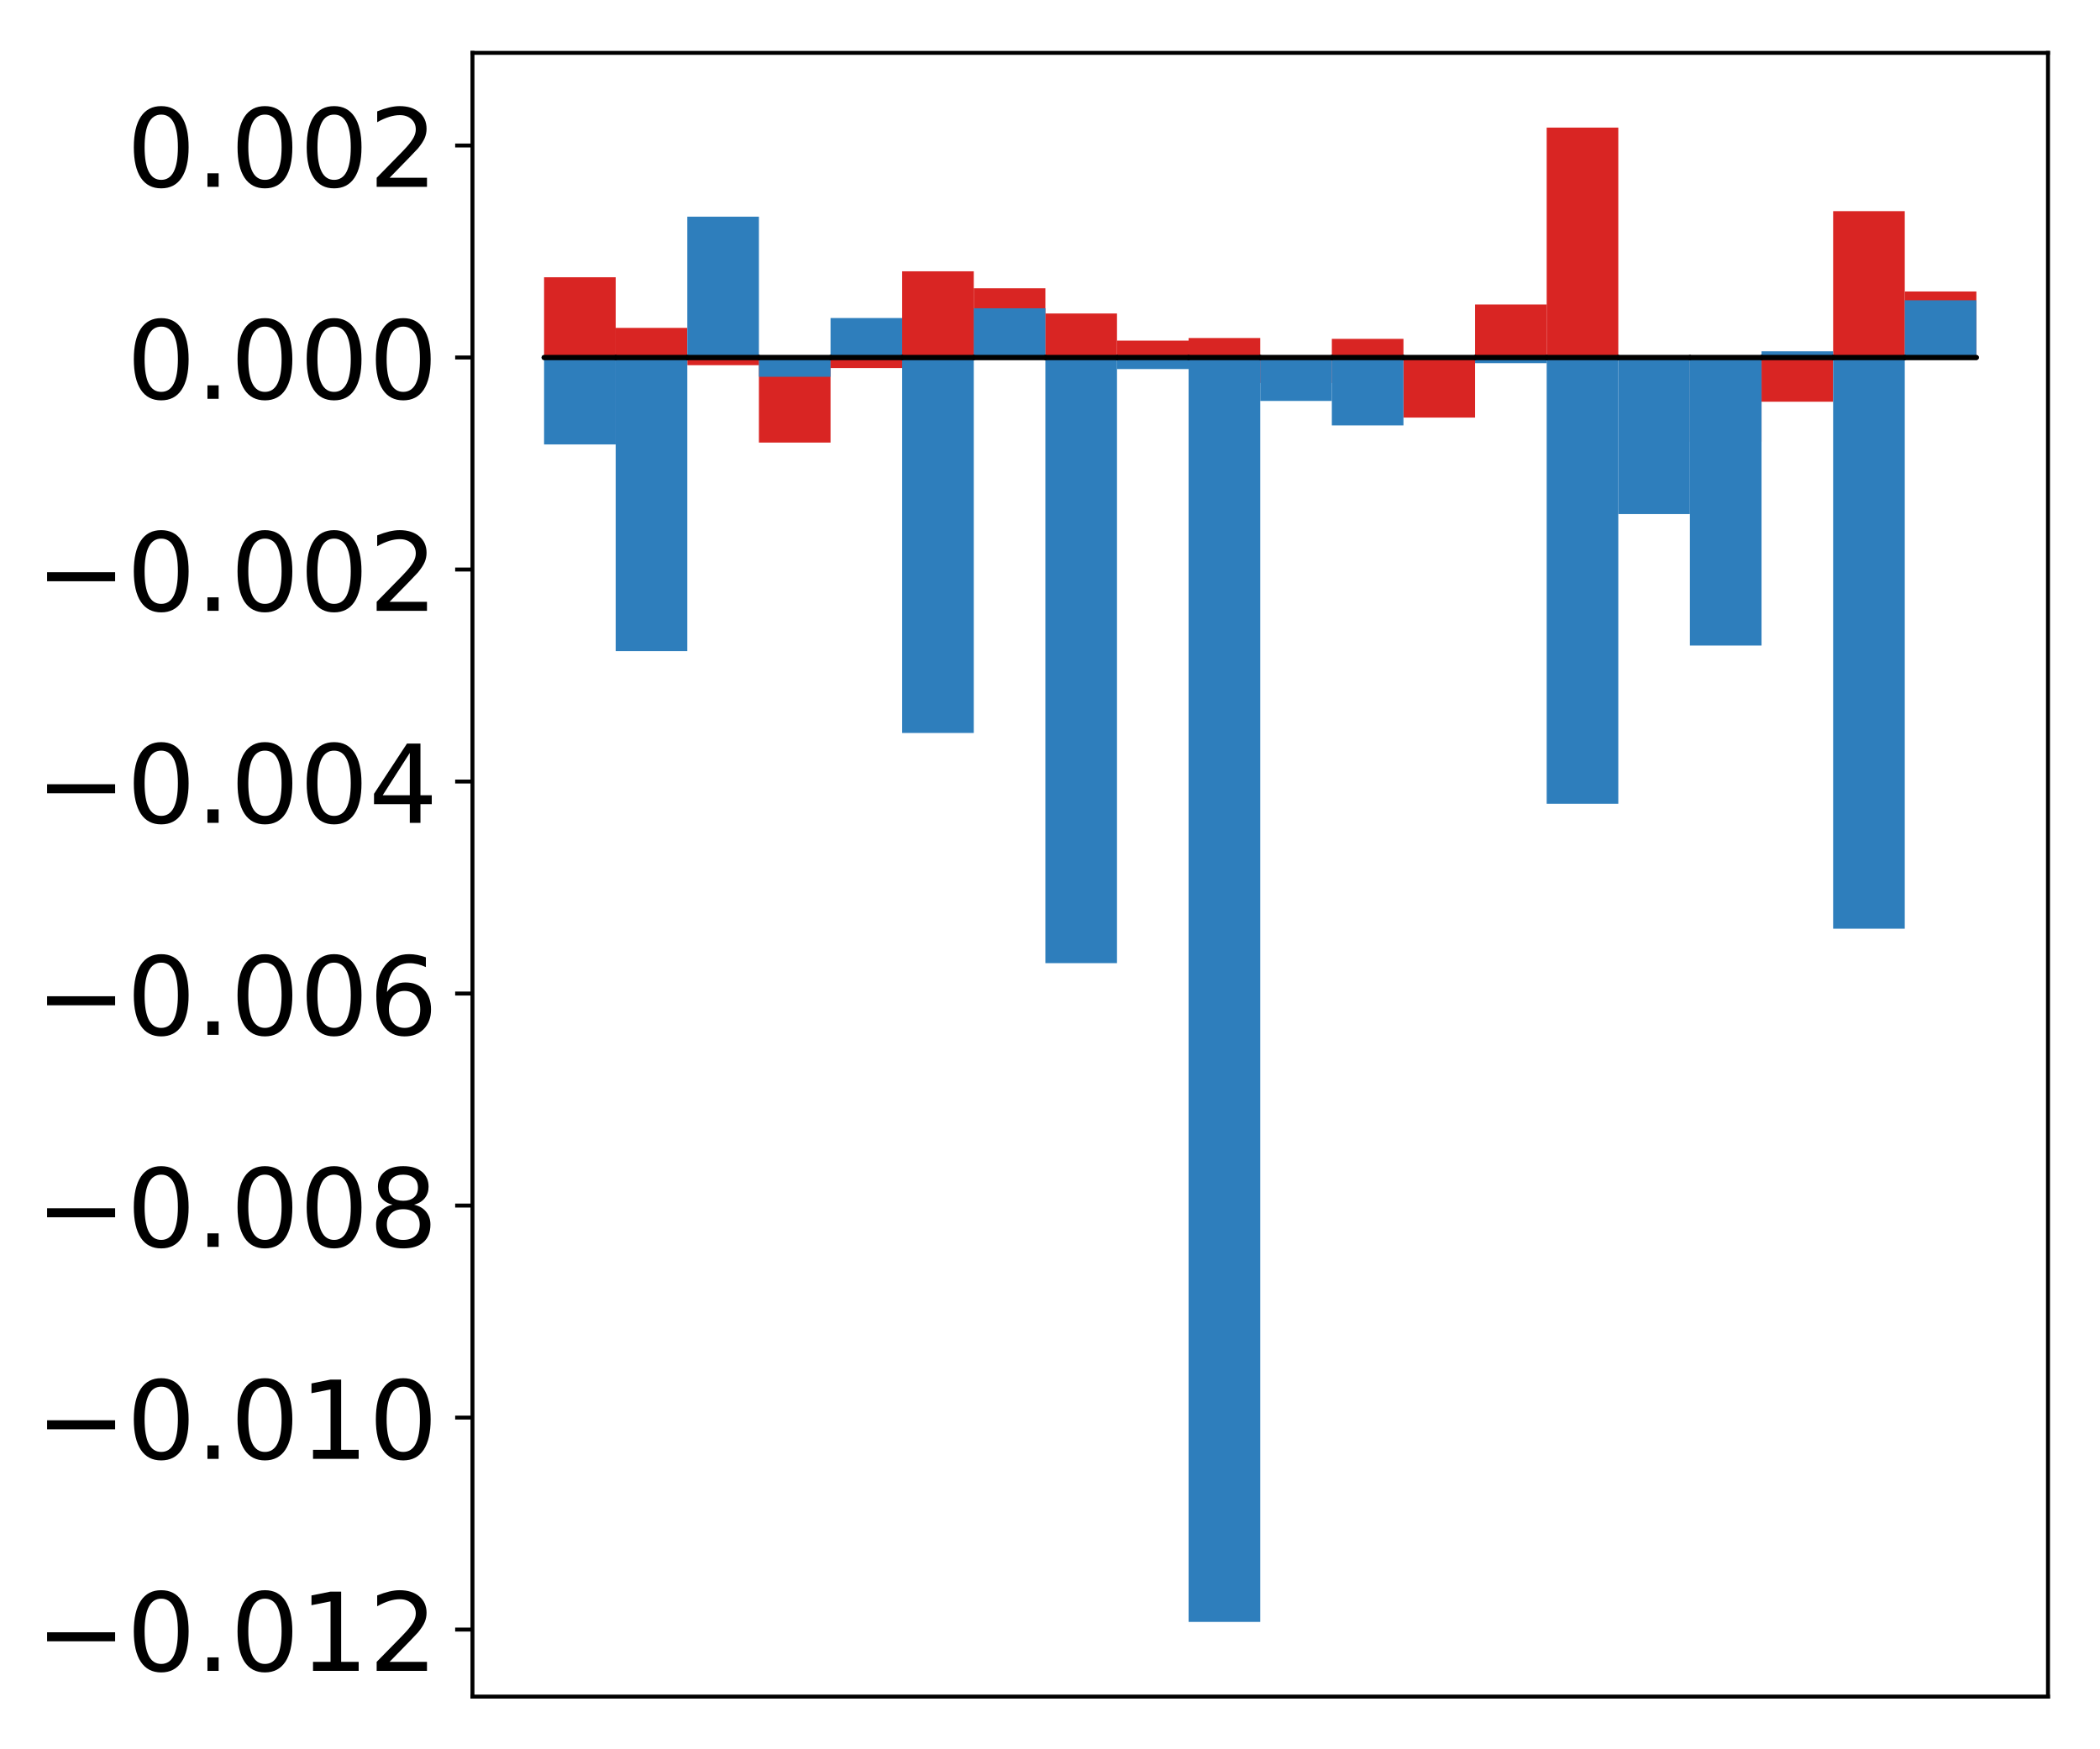 <?xml version="1.0" encoding="utf-8" standalone="no"?>
<!DOCTYPE svg PUBLIC "-//W3C//DTD SVG 1.1//EN"
  "http://www.w3.org/Graphics/SVG/1.1/DTD/svg11.dtd">
<!-- Created with matplotlib (http://matplotlib.org/) -->
<svg height="354pt" version="1.1" viewBox="0 0 425 354" width="425pt" xmlns="http://www.w3.org/2000/svg" xmlns:xlink="http://www.w3.org/1999/xlink">
 <defs>
  <style type="text/css">
*{stroke-linecap:butt;stroke-linejoin:round;}
  </style>
 </defs>
 <g id="figure_1">
  <g id="patch_1">
   <path d="M 0 354.04 
L 425.174 354.04 
L 425.174 0 
L 0 0 
z
" style="fill:#ffffff;"/>
  </g>
  <g id="axes_1">
   <g id="patch_2">
    <path d="M 95.617 343.34 
L 414.474 343.34 
L 414.474 10.7 
L 95.617 10.7 
z
" style="fill:#ffffff;"/>
   </g>
   <g id="matplotlib.axis_1"/>
   <g id="matplotlib.axis_2">
    <g id="ytick_1">
     <g id="line2d_1">
      <defs>
       <path d="M 0 0 
L -3.5 0 
" id="maf2159b38d" style="stroke:#000000;stroke-width:0.8;"/>
      </defs>
      <g>
       <use style="stroke:#000000;stroke-width:0.8;" x="95.617" xlink:href="#maf2159b38d" y="329.773"/>
      </g>
     </g>
     <g id="text_1">
      <!-- −0.012 -->
      <defs>
       <path d="M 10.594 35.5 
L 73.188 35.5 
L 73.188 27.203 
L 10.594 27.203 
z
" id="DejaVuSans-2212"/>
       <path d="M 31.781 66.406 
Q 24.172 66.406 20.328 58.906 
Q 16.5 51.422 16.5 36.375 
Q 16.5 21.391 20.328 13.891 
Q 24.172 6.391 31.781 6.391 
Q 39.453 6.391 43.281 13.891 
Q 47.125 21.391 47.125 36.375 
Q 47.125 51.422 43.281 58.906 
Q 39.453 66.406 31.781 66.406 
z
M 31.781 74.219 
Q 44.047 74.219 50.516 64.516 
Q 56.984 54.828 56.984 36.375 
Q 56.984 17.969 50.516 8.266 
Q 44.047 -1.422 31.781 -1.422 
Q 19.531 -1.422 13.062 8.266 
Q 6.594 17.969 6.594 36.375 
Q 6.594 54.828 13.062 64.516 
Q 19.531 74.219 31.781 74.219 
z
" id="DejaVuSans-30"/>
       <path d="M 10.688 12.406 
L 21 12.406 
L 21 0 
L 10.688 0 
z
" id="DejaVuSans-2e"/>
       <path d="M 12.406 8.297 
L 28.516 8.297 
L 28.516 63.922 
L 10.984 60.406 
L 10.984 69.391 
L 28.422 72.906 
L 38.281 72.906 
L 38.281 8.297 
L 54.391 8.297 
L 54.391 0 
L 12.406 0 
z
" id="DejaVuSans-31"/>
       <path d="M 19.188 8.297 
L 53.609 8.297 
L 53.609 0 
L 7.328 0 
L 7.328 8.297 
Q 12.938 14.109 22.625 23.891 
Q 32.328 33.688 34.812 36.531 
Q 39.547 41.844 41.422 45.531 
Q 43.312 49.219 43.312 52.781 
Q 43.312 58.594 39.234 62.25 
Q 35.156 65.922 28.609 65.922 
Q 23.969 65.922 18.812 64.312 
Q 13.672 62.703 7.812 59.422 
L 7.812 69.391 
Q 13.766 71.781 18.938 73 
Q 24.125 74.219 28.422 74.219 
Q 39.75 74.219 46.484 68.547 
Q 53.219 62.891 53.219 53.422 
Q 53.219 48.922 51.531 44.891 
Q 49.859 40.875 45.406 35.406 
Q 44.188 33.984 37.641 27.219 
Q 31.109 20.453 19.188 8.297 
z
" id="DejaVuSans-32"/>
      </defs>
      <g transform="translate(7.2 338.131)scale(0.22 -0.22)">
       <use xlink:href="#DejaVuSans-2212"/>
       <use x="83.789" xlink:href="#DejaVuSans-30"/>
       <use x="147.412" xlink:href="#DejaVuSans-2e"/>
       <use x="179.199" xlink:href="#DejaVuSans-30"/>
       <use x="242.822" xlink:href="#DejaVuSans-31"/>
       <use x="306.445" xlink:href="#DejaVuSans-32"/>
      </g>
     </g>
    </g>
    <g id="ytick_2">
     <g id="line2d_2">
      <g>
       <use style="stroke:#000000;stroke-width:0.8;" x="95.617" xlink:href="#maf2159b38d" y="286.869"/>
      </g>
     </g>
     <g id="text_2">
      <!-- −0.010 -->
      <g transform="translate(7.2 295.227)scale(0.22 -0.22)">
       <use xlink:href="#DejaVuSans-2212"/>
       <use x="83.789" xlink:href="#DejaVuSans-30"/>
       <use x="147.412" xlink:href="#DejaVuSans-2e"/>
       <use x="179.199" xlink:href="#DejaVuSans-30"/>
       <use x="242.822" xlink:href="#DejaVuSans-31"/>
       <use x="306.445" xlink:href="#DejaVuSans-30"/>
      </g>
     </g>
    </g>
    <g id="ytick_3">
     <g id="line2d_3">
      <g>
       <use style="stroke:#000000;stroke-width:0.8;" x="95.617" xlink:href="#maf2159b38d" y="243.965"/>
      </g>
     </g>
     <g id="text_3">
      <!-- −0.008 -->
      <defs>
       <path d="M 31.781 34.625 
Q 24.75 34.625 20.719 30.859 
Q 16.703 27.094 16.703 20.516 
Q 16.703 13.922 20.719 10.156 
Q 24.75 6.391 31.781 6.391 
Q 38.812 6.391 42.859 10.172 
Q 46.922 13.969 46.922 20.516 
Q 46.922 27.094 42.891 30.859 
Q 38.875 34.625 31.781 34.625 
z
M 21.922 38.812 
Q 15.578 40.375 12.031 44.719 
Q 8.5 49.078 8.5 55.328 
Q 8.5 64.062 14.719 69.141 
Q 20.953 74.219 31.781 74.219 
Q 42.672 74.219 48.875 69.141 
Q 55.078 64.062 55.078 55.328 
Q 55.078 49.078 51.531 44.719 
Q 48 40.375 41.703 38.812 
Q 48.828 37.156 52.797 32.312 
Q 56.781 27.484 56.781 20.516 
Q 56.781 9.906 50.312 4.234 
Q 43.844 -1.422 31.781 -1.422 
Q 19.734 -1.422 13.25 4.234 
Q 6.781 9.906 6.781 20.516 
Q 6.781 27.484 10.781 32.312 
Q 14.797 37.156 21.922 38.812 
z
M 18.312 54.391 
Q 18.312 48.734 21.844 45.562 
Q 25.391 42.391 31.781 42.391 
Q 38.141 42.391 41.719 45.562 
Q 45.312 48.734 45.312 54.391 
Q 45.312 60.062 41.719 63.234 
Q 38.141 66.406 31.781 66.406 
Q 25.391 66.406 21.844 63.234 
Q 18.312 60.062 18.312 54.391 
z
" id="DejaVuSans-38"/>
      </defs>
      <g transform="translate(7.2 252.323)scale(0.22 -0.22)">
       <use xlink:href="#DejaVuSans-2212"/>
       <use x="83.789" xlink:href="#DejaVuSans-30"/>
       <use x="147.412" xlink:href="#DejaVuSans-2e"/>
       <use x="179.199" xlink:href="#DejaVuSans-30"/>
       <use x="242.822" xlink:href="#DejaVuSans-30"/>
       <use x="306.445" xlink:href="#DejaVuSans-38"/>
      </g>
     </g>
    </g>
    <g id="ytick_4">
     <g id="line2d_4">
      <g>
       <use style="stroke:#000000;stroke-width:0.8;" x="95.617" xlink:href="#maf2159b38d" y="201.061"/>
      </g>
     </g>
     <g id="text_4">
      <!-- −0.006 -->
      <defs>
       <path d="M 33.016 40.375 
Q 26.375 40.375 22.484 35.828 
Q 18.609 31.297 18.609 23.391 
Q 18.609 15.531 22.484 10.953 
Q 26.375 6.391 33.016 6.391 
Q 39.656 6.391 43.531 10.953 
Q 47.406 15.531 47.406 23.391 
Q 47.406 31.297 43.531 35.828 
Q 39.656 40.375 33.016 40.375 
z
M 52.594 71.297 
L 52.594 62.312 
Q 48.875 64.062 45.094 64.984 
Q 41.312 65.922 37.594 65.922 
Q 27.828 65.922 22.672 59.328 
Q 17.531 52.734 16.797 39.406 
Q 19.672 43.656 24.016 45.922 
Q 28.375 48.188 33.594 48.188 
Q 44.578 48.188 50.953 41.516 
Q 57.328 34.859 57.328 23.391 
Q 57.328 12.156 50.688 5.359 
Q 44.047 -1.422 33.016 -1.422 
Q 20.359 -1.422 13.672 8.266 
Q 6.984 17.969 6.984 36.375 
Q 6.984 53.656 15.188 63.938 
Q 23.391 74.219 37.203 74.219 
Q 40.922 74.219 44.703 73.484 
Q 48.484 72.75 52.594 71.297 
z
" id="DejaVuSans-36"/>
      </defs>
      <g transform="translate(7.2 209.419)scale(0.22 -0.22)">
       <use xlink:href="#DejaVuSans-2212"/>
       <use x="83.789" xlink:href="#DejaVuSans-30"/>
       <use x="147.412" xlink:href="#DejaVuSans-2e"/>
       <use x="179.199" xlink:href="#DejaVuSans-30"/>
       <use x="242.822" xlink:href="#DejaVuSans-30"/>
       <use x="306.445" xlink:href="#DejaVuSans-36"/>
      </g>
     </g>
    </g>
    <g id="ytick_5">
     <g id="line2d_5">
      <g>
       <use style="stroke:#000000;stroke-width:0.8;" x="95.617" xlink:href="#maf2159b38d" y="158.156"/>
      </g>
     </g>
     <g id="text_5">
      <!-- −0.004 -->
      <defs>
       <path d="M 37.797 64.312 
L 12.891 25.391 
L 37.797 25.391 
z
M 35.203 72.906 
L 47.609 72.906 
L 47.609 25.391 
L 58.016 25.391 
L 58.016 17.188 
L 47.609 17.188 
L 47.609 0 
L 37.797 0 
L 37.797 17.188 
L 4.891 17.188 
L 4.891 26.703 
z
" id="DejaVuSans-34"/>
      </defs>
      <g transform="translate(7.2 166.515)scale(0.22 -0.22)">
       <use xlink:href="#DejaVuSans-2212"/>
       <use x="83.789" xlink:href="#DejaVuSans-30"/>
       <use x="147.412" xlink:href="#DejaVuSans-2e"/>
       <use x="179.199" xlink:href="#DejaVuSans-30"/>
       <use x="242.822" xlink:href="#DejaVuSans-30"/>
       <use x="306.445" xlink:href="#DejaVuSans-34"/>
      </g>
     </g>
    </g>
    <g id="ytick_6">
     <g id="line2d_6">
      <g>
       <use style="stroke:#000000;stroke-width:0.8;" x="95.617" xlink:href="#maf2159b38d" y="115.252"/>
      </g>
     </g>
     <g id="text_6">
      <!-- −0.002 -->
      <g transform="translate(7.2 123.611)scale(0.22 -0.22)">
       <use xlink:href="#DejaVuSans-2212"/>
       <use x="83.789" xlink:href="#DejaVuSans-30"/>
       <use x="147.412" xlink:href="#DejaVuSans-2e"/>
       <use x="179.199" xlink:href="#DejaVuSans-30"/>
       <use x="242.822" xlink:href="#DejaVuSans-30"/>
       <use x="306.445" xlink:href="#DejaVuSans-32"/>
      </g>
     </g>
    </g>
    <g id="ytick_7">
     <g id="line2d_7">
      <g>
       <use style="stroke:#000000;stroke-width:0.8;" x="95.617" xlink:href="#maf2159b38d" y="72.348"/>
      </g>
     </g>
     <g id="text_7">
      <!-- 0.000 -->
      <g transform="translate(25.635 80.707)scale(0.22 -0.22)">
       <use xlink:href="#DejaVuSans-30"/>
       <use x="63.623" xlink:href="#DejaVuSans-2e"/>
       <use x="95.41" xlink:href="#DejaVuSans-30"/>
       <use x="159.033" xlink:href="#DejaVuSans-30"/>
       <use x="222.656" xlink:href="#DejaVuSans-30"/>
      </g>
     </g>
    </g>
    <g id="ytick_8">
     <g id="line2d_8">
      <g>
       <use style="stroke:#000000;stroke-width:0.8;" x="95.617" xlink:href="#maf2159b38d" y="29.444"/>
      </g>
     </g>
     <g id="text_8">
      <!-- 0.002 -->
      <g transform="translate(25.635 37.803)scale(0.22 -0.22)">
       <use xlink:href="#DejaVuSans-30"/>
       <use x="63.623" xlink:href="#DejaVuSans-2e"/>
       <use x="95.41" xlink:href="#DejaVuSans-30"/>
       <use x="159.033" xlink:href="#DejaVuSans-30"/>
       <use x="222.656" xlink:href="#DejaVuSans-32"/>
      </g>
     </g>
    </g>
   </g>
   <g id="patch_3">
    <path clip-path="url(#p6cc5c4aebb)" d="M 110.111 72.348 
L 124.604 72.348 
L 124.604 56.109 
L 110.111 56.109 
z
" style="fill:#d92523;"/>
   </g>
   <g id="patch_4">
    <path clip-path="url(#p6cc5c4aebb)" d="M 124.604 72.348 
L 139.098 72.348 
L 139.098 66.353 
L 124.604 66.353 
z
" style="fill:#d92523;"/>
   </g>
   <g id="patch_5">
    <path clip-path="url(#p6cc5c4aebb)" d="M 139.098 72.348 
L 153.591 72.348 
L 153.591 73.904 
L 139.098 73.904 
z
" style="fill:#d92523;"/>
   </g>
   <g id="patch_6">
    <path clip-path="url(#p6cc5c4aebb)" d="M 153.591 72.348 
L 168.085 72.348 
L 168.085 89.562 
L 153.591 89.562 
z
" style="fill:#d92523;"/>
   </g>
   <g id="patch_7">
    <path clip-path="url(#p6cc5c4aebb)" d="M 168.085 72.348 
L 182.578 72.348 
L 182.578 74.479 
L 168.085 74.479 
z
" style="fill:#d92523;"/>
   </g>
   <g id="patch_8">
    <path clip-path="url(#p6cc5c4aebb)" d="M 182.578 72.348 
L 197.072 72.348 
L 197.072 54.904 
L 182.578 54.904 
z
" style="fill:#d92523;"/>
   </g>
   <g id="patch_9">
    <path clip-path="url(#p6cc5c4aebb)" d="M 197.072 72.348 
L 211.565 72.348 
L 211.565 58.34 
L 197.072 58.34 
z
" style="fill:#d92523;"/>
   </g>
   <g id="patch_10">
    <path clip-path="url(#p6cc5c4aebb)" d="M 211.565 72.348 
L 226.059 72.348 
L 226.059 63.44 
L 211.565 63.44 
z
" style="fill:#d92523;"/>
   </g>
   <g id="patch_11">
    <path clip-path="url(#p6cc5c4aebb)" d="M 226.059 72.348 
L 240.552 72.348 
L 240.552 68.934 
L 226.059 68.934 
z
" style="fill:#d92523;"/>
   </g>
   <g id="patch_12">
    <path clip-path="url(#p6cc5c4aebb)" d="M 240.552 72.348 
L 255.046 72.348 
L 255.046 68.404 
L 240.552 68.404 
z
" style="fill:#d92523;"/>
   </g>
   <g id="patch_13">
    <path clip-path="url(#p6cc5c4aebb)" d="M 255.046 72.348 
L 269.539 72.348 
L 269.539 77.501 
L 255.046 77.501 
z
" style="fill:#d92523;"/>
   </g>
   <g id="patch_14">
    <path clip-path="url(#p6cc5c4aebb)" d="M 269.539 72.348 
L 284.033 72.348 
L 284.033 68.573 
L 269.539 68.573 
z
" style="fill:#d92523;"/>
   </g>
   <g id="patch_15">
    <path clip-path="url(#p6cc5c4aebb)" d="M 284.033 72.348 
L 298.526 72.348 
L 298.526 84.505 
L 284.033 84.505 
z
" style="fill:#d92523;"/>
   </g>
   <g id="patch_16">
    <path clip-path="url(#p6cc5c4aebb)" d="M 298.526 72.348 
L 313.02 72.348 
L 313.02 61.621 
L 298.526 61.621 
z
" style="fill:#d92523;"/>
   </g>
   <g id="patch_17">
    <path clip-path="url(#p6cc5c4aebb)" d="M 313.02 72.348 
L 327.513 72.348 
L 327.513 25.82 
L 313.02 25.82 
z
" style="fill:#d92523;"/>
   </g>
   <g id="patch_18">
    <path clip-path="url(#p6cc5c4aebb)" d="M 327.513 72.348 
L 342.007 72.348 
L 342.007 72.4 
L 327.513 72.4 
z
" style="fill:#d92523;"/>
   </g>
   <g id="patch_19">
    <path clip-path="url(#p6cc5c4aebb)" d="M 342.007 72.348 
L 356.5 72.348 
L 356.5 89.39 
L 342.007 89.39 
z
" style="fill:#d92523;"/>
   </g>
   <g id="patch_20">
    <path clip-path="url(#p6cc5c4aebb)" d="M 356.5 72.348 
L 370.994 72.348 
L 370.994 81.294 
L 356.5 81.294 
z
" style="fill:#d92523;"/>
   </g>
   <g id="patch_21">
    <path clip-path="url(#p6cc5c4aebb)" d="M 370.994 72.348 
L 385.487 72.348 
L 385.487 42.73 
L 370.994 42.73 
z
" style="fill:#d92523;"/>
   </g>
   <g id="patch_22">
    <path clip-path="url(#p6cc5c4aebb)" d="M 385.487 72.348 
L 399.981 72.348 
L 399.981 58.986 
L 385.487 58.986 
z
" style="fill:#d92523;"/>
   </g>
   <g id="patch_23">
    <path clip-path="url(#p6cc5c4aebb)" d="M 110.111 72.348 
L 124.604 72.348 
L 124.604 89.939 
L 110.111 89.939 
z
" style="fill:#2e7ebc;"/>
   </g>
   <g id="patch_24">
    <path clip-path="url(#p6cc5c4aebb)" d="M 124.604 72.348 
L 139.098 72.348 
L 139.098 131.766 
L 124.604 131.766 
z
" style="fill:#2e7ebc;"/>
   </g>
   <g id="patch_25">
    <path clip-path="url(#p6cc5c4aebb)" d="M 139.098 72.348 
L 153.591 72.348 
L 153.591 43.847 
L 139.098 43.847 
z
" style="fill:#2e7ebc;"/>
   </g>
   <g id="patch_26">
    <path clip-path="url(#p6cc5c4aebb)" d="M 153.591 72.348 
L 168.085 72.348 
L 168.085 76.25 
L 153.591 76.25 
z
" style="fill:#2e7ebc;"/>
   </g>
   <g id="patch_27">
    <path clip-path="url(#p6cc5c4aebb)" d="M 168.085 72.348 
L 182.578 72.348 
L 182.578 64.36 
L 168.085 64.36 
z
" style="fill:#2e7ebc;"/>
   </g>
   <g id="patch_28">
    <path clip-path="url(#p6cc5c4aebb)" d="M 182.578 72.348 
L 197.072 72.348 
L 197.072 148.329 
L 182.578 148.329 
z
" style="fill:#2e7ebc;"/>
   </g>
   <g id="patch_29">
    <path clip-path="url(#p6cc5c4aebb)" d="M 197.072 72.348 
L 211.565 72.348 
L 211.565 62.386 
L 197.072 62.386 
z
" style="fill:#2e7ebc;"/>
   </g>
   <g id="patch_30">
    <path clip-path="url(#p6cc5c4aebb)" d="M 211.565 72.348 
L 226.059 72.348 
L 226.059 194.908 
L 211.565 194.908 
z
" style="fill:#2e7ebc;"/>
   </g>
   <g id="patch_31">
    <path clip-path="url(#p6cc5c4aebb)" d="M 226.059 72.348 
L 240.552 72.348 
L 240.552 74.686 
L 226.059 74.686 
z
" style="fill:#2e7ebc;"/>
   </g>
   <g id="patch_32">
    <path clip-path="url(#p6cc5c4aebb)" d="M 240.552 72.348 
L 255.046 72.348 
L 255.046 328.22 
L 240.552 328.22 
z
" style="fill:#2e7ebc;"/>
   </g>
   <g id="patch_33">
    <path clip-path="url(#p6cc5c4aebb)" d="M 255.046 72.348 
L 269.539 72.348 
L 269.539 81.136 
L 255.046 81.136 
z
" style="fill:#2e7ebc;"/>
   </g>
   <g id="patch_34">
    <path clip-path="url(#p6cc5c4aebb)" d="M 269.539 72.348 
L 284.033 72.348 
L 284.033 86.091 
L 269.539 86.091 
z
" style="fill:#2e7ebc;"/>
   </g>
   <g id="patch_35">
    <path clip-path="url(#p6cc5c4aebb)" d="M 284.033 72.348 
L 298.526 72.348 
L 298.526 72.421 
L 284.033 72.421 
z
" style="fill:#2e7ebc;"/>
   </g>
   <g id="patch_36">
    <path clip-path="url(#p6cc5c4aebb)" d="M 298.526 72.348 
L 313.02 72.348 
L 313.02 73.49 
L 298.526 73.49 
z
" style="fill:#2e7ebc;"/>
   </g>
   <g id="patch_37">
    <path clip-path="url(#p6cc5c4aebb)" d="M 313.02 72.348 
L 327.513 72.348 
L 327.513 162.654 
L 313.02 162.654 
z
" style="fill:#2e7ebc;"/>
   </g>
   <g id="patch_38">
    <path clip-path="url(#p6cc5c4aebb)" d="M 327.513 72.348 
L 342.007 72.348 
L 342.007 104.032 
L 327.513 104.032 
z
" style="fill:#2e7ebc;"/>
   </g>
   <g id="patch_39">
    <path clip-path="url(#p6cc5c4aebb)" d="M 342.007 72.348 
L 356.5 72.348 
L 356.5 130.637 
L 342.007 130.637 
z
" style="fill:#2e7ebc;"/>
   </g>
   <g id="patch_40">
    <path clip-path="url(#p6cc5c4aebb)" d="M 356.5 72.348 
L 370.994 72.348 
L 370.994 71.093 
L 356.5 71.093 
z
" style="fill:#2e7ebc;"/>
   </g>
   <g id="patch_41">
    <path clip-path="url(#p6cc5c4aebb)" d="M 370.994 72.348 
L 385.487 72.348 
L 385.487 187.94 
L 370.994 187.94 
z
" style="fill:#2e7ebc;"/>
   </g>
   <g id="patch_42">
    <path clip-path="url(#p6cc5c4aebb)" d="M 385.487 72.348 
L 399.981 72.348 
L 399.981 60.769 
L 385.487 60.769 
z
" style="fill:#2e7ebc;"/>
   </g>
   <g id="patch_43">
    <path d="M 95.617 343.34 
L 95.617 10.7 
" style="fill:none;stroke:#000000;stroke-linecap:square;stroke-linejoin:miter;stroke-width:0.8;"/>
   </g>
   <g id="patch_44">
    <path d="M 414.474 343.34 
L 414.474 10.7 
" style="fill:none;stroke:#000000;stroke-linecap:square;stroke-linejoin:miter;stroke-width:0.8;"/>
   </g>
   <g id="patch_45">
    <path d="M 95.617 343.34 
L 414.474 343.34 
" style="fill:none;stroke:#000000;stroke-linecap:square;stroke-linejoin:miter;stroke-width:0.8;"/>
   </g>
   <g id="patch_46">
    <path d="M 95.617 10.7 
L 414.474 10.7 
" style="fill:none;stroke:#000000;stroke-linecap:square;stroke-linejoin:miter;stroke-width:0.8;"/>
   </g>
   <g id="patch_47">
    <path clip-path="url(#p6cc5c4aebb)" d="M 110.111 72.348 
L 124.604 72.348 
L 124.604 72.348 
L 110.111 72.348 
z
" style="fill:none;stroke:#000000;stroke-linejoin:miter;"/>
   </g>
   <g id="patch_48">
    <path clip-path="url(#p6cc5c4aebb)" d="M 124.604 72.348 
L 139.098 72.348 
L 139.098 72.348 
L 124.604 72.348 
z
" style="fill:none;stroke:#000000;stroke-linejoin:miter;"/>
   </g>
   <g id="patch_49">
    <path clip-path="url(#p6cc5c4aebb)" d="M 139.098 72.348 
L 153.591 72.348 
L 153.591 72.348 
L 139.098 72.348 
z
" style="fill:none;stroke:#000000;stroke-linejoin:miter;"/>
   </g>
   <g id="patch_50">
    <path clip-path="url(#p6cc5c4aebb)" d="M 153.591 72.348 
L 168.085 72.348 
L 168.085 72.348 
L 153.591 72.348 
z
" style="fill:none;stroke:#000000;stroke-linejoin:miter;"/>
   </g>
   <g id="patch_51">
    <path clip-path="url(#p6cc5c4aebb)" d="M 168.085 72.348 
L 182.578 72.348 
L 182.578 72.348 
L 168.085 72.348 
z
" style="fill:none;stroke:#000000;stroke-linejoin:miter;"/>
   </g>
   <g id="patch_52">
    <path clip-path="url(#p6cc5c4aebb)" d="M 182.578 72.348 
L 197.072 72.348 
L 197.072 72.348 
L 182.578 72.348 
z
" style="fill:none;stroke:#000000;stroke-linejoin:miter;"/>
   </g>
   <g id="patch_53">
    <path clip-path="url(#p6cc5c4aebb)" d="M 197.072 72.348 
L 211.565 72.348 
L 211.565 72.348 
L 197.072 72.348 
z
" style="fill:none;stroke:#000000;stroke-linejoin:miter;"/>
   </g>
   <g id="patch_54">
    <path clip-path="url(#p6cc5c4aebb)" d="M 211.565 72.348 
L 226.059 72.348 
L 226.059 72.348 
L 211.565 72.348 
z
" style="fill:none;stroke:#000000;stroke-linejoin:miter;"/>
   </g>
   <g id="patch_55">
    <path clip-path="url(#p6cc5c4aebb)" d="M 226.059 72.348 
L 240.552 72.348 
L 240.552 72.348 
L 226.059 72.348 
z
" style="fill:none;stroke:#000000;stroke-linejoin:miter;"/>
   </g>
   <g id="patch_56">
    <path clip-path="url(#p6cc5c4aebb)" d="M 240.552 72.348 
L 255.046 72.348 
L 255.046 72.348 
L 240.552 72.348 
z
" style="fill:none;stroke:#000000;stroke-linejoin:miter;"/>
   </g>
   <g id="patch_57">
    <path clip-path="url(#p6cc5c4aebb)" d="M 255.046 72.348 
L 269.539 72.348 
L 269.539 72.348 
L 255.046 72.348 
z
" style="fill:none;stroke:#000000;stroke-linejoin:miter;"/>
   </g>
   <g id="patch_58">
    <path clip-path="url(#p6cc5c4aebb)" d="M 269.539 72.348 
L 284.033 72.348 
L 284.033 72.348 
L 269.539 72.348 
z
" style="fill:none;stroke:#000000;stroke-linejoin:miter;"/>
   </g>
   <g id="patch_59">
    <path clip-path="url(#p6cc5c4aebb)" d="M 284.033 72.348 
L 298.526 72.348 
L 298.526 72.348 
L 284.033 72.348 
z
" style="fill:none;stroke:#000000;stroke-linejoin:miter;"/>
   </g>
   <g id="patch_60">
    <path clip-path="url(#p6cc5c4aebb)" d="M 298.526 72.348 
L 313.02 72.348 
L 313.02 72.348 
L 298.526 72.348 
z
" style="fill:none;stroke:#000000;stroke-linejoin:miter;"/>
   </g>
   <g id="patch_61">
    <path clip-path="url(#p6cc5c4aebb)" d="M 313.02 72.348 
L 327.513 72.348 
L 327.513 72.348 
L 313.02 72.348 
z
" style="fill:none;stroke:#000000;stroke-linejoin:miter;"/>
   </g>
   <g id="patch_62">
    <path clip-path="url(#p6cc5c4aebb)" d="M 327.513 72.348 
L 342.007 72.348 
L 342.007 72.348 
L 327.513 72.348 
z
" style="fill:none;stroke:#000000;stroke-linejoin:miter;"/>
   </g>
   <g id="patch_63">
    <path clip-path="url(#p6cc5c4aebb)" d="M 342.007 72.348 
L 356.5 72.348 
L 356.5 72.348 
L 342.007 72.348 
z
" style="fill:none;stroke:#000000;stroke-linejoin:miter;"/>
   </g>
   <g id="patch_64">
    <path clip-path="url(#p6cc5c4aebb)" d="M 356.5 72.348 
L 370.994 72.348 
L 370.994 72.348 
L 356.5 72.348 
z
" style="fill:none;stroke:#000000;stroke-linejoin:miter;"/>
   </g>
   <g id="patch_65">
    <path clip-path="url(#p6cc5c4aebb)" d="M 370.994 72.348 
L 385.487 72.348 
L 385.487 72.348 
L 370.994 72.348 
z
" style="fill:none;stroke:#000000;stroke-linejoin:miter;"/>
   </g>
   <g id="patch_66">
    <path clip-path="url(#p6cc5c4aebb)" d="M 385.487 72.348 
L 399.981 72.348 
L 399.981 72.348 
L 385.487 72.348 
z
" style="fill:none;stroke:#000000;stroke-linejoin:miter;"/>
   </g>
   <g id="patch_67">
    <path clip-path="url(#p6cc5c4aebb)" d="M 110.111 72.348 
L 124.604 72.348 
L 124.604 72.348 
L 110.111 72.348 
z
" style="fill:none;stroke:#000000;stroke-linejoin:miter;"/>
   </g>
   <g id="patch_68">
    <path clip-path="url(#p6cc5c4aebb)" d="M 124.604 72.348 
L 139.098 72.348 
L 139.098 72.348 
L 124.604 72.348 
z
" style="fill:none;stroke:#000000;stroke-linejoin:miter;"/>
   </g>
   <g id="patch_69">
    <path clip-path="url(#p6cc5c4aebb)" d="M 139.098 72.348 
L 153.591 72.348 
L 153.591 72.348 
L 139.098 72.348 
z
" style="fill:none;stroke:#000000;stroke-linejoin:miter;"/>
   </g>
   <g id="patch_70">
    <path clip-path="url(#p6cc5c4aebb)" d="M 153.591 72.348 
L 168.085 72.348 
L 168.085 72.348 
L 153.591 72.348 
z
" style="fill:none;stroke:#000000;stroke-linejoin:miter;"/>
   </g>
   <g id="patch_71">
    <path clip-path="url(#p6cc5c4aebb)" d="M 168.085 72.348 
L 182.578 72.348 
L 182.578 72.348 
L 168.085 72.348 
z
" style="fill:none;stroke:#000000;stroke-linejoin:miter;"/>
   </g>
   <g id="patch_72">
    <path clip-path="url(#p6cc5c4aebb)" d="M 182.578 72.348 
L 197.072 72.348 
L 197.072 72.348 
L 182.578 72.348 
z
" style="fill:none;stroke:#000000;stroke-linejoin:miter;"/>
   </g>
   <g id="patch_73">
    <path clip-path="url(#p6cc5c4aebb)" d="M 197.072 72.348 
L 211.565 72.348 
L 211.565 72.348 
L 197.072 72.348 
z
" style="fill:none;stroke:#000000;stroke-linejoin:miter;"/>
   </g>
   <g id="patch_74">
    <path clip-path="url(#p6cc5c4aebb)" d="M 211.565 72.348 
L 226.059 72.348 
L 226.059 72.348 
L 211.565 72.348 
z
" style="fill:none;stroke:#000000;stroke-linejoin:miter;"/>
   </g>
   <g id="patch_75">
    <path clip-path="url(#p6cc5c4aebb)" d="M 226.059 72.348 
L 240.552 72.348 
L 240.552 72.348 
L 226.059 72.348 
z
" style="fill:none;stroke:#000000;stroke-linejoin:miter;"/>
   </g>
   <g id="patch_76">
    <path clip-path="url(#p6cc5c4aebb)" d="M 240.552 72.348 
L 255.046 72.348 
L 255.046 72.348 
L 240.552 72.348 
z
" style="fill:none;stroke:#000000;stroke-linejoin:miter;"/>
   </g>
   <g id="patch_77">
    <path clip-path="url(#p6cc5c4aebb)" d="M 255.046 72.348 
L 269.539 72.348 
L 269.539 72.348 
L 255.046 72.348 
z
" style="fill:none;stroke:#000000;stroke-linejoin:miter;"/>
   </g>
   <g id="patch_78">
    <path clip-path="url(#p6cc5c4aebb)" d="M 269.539 72.348 
L 284.033 72.348 
L 284.033 72.348 
L 269.539 72.348 
z
" style="fill:none;stroke:#000000;stroke-linejoin:miter;"/>
   </g>
   <g id="patch_79">
    <path clip-path="url(#p6cc5c4aebb)" d="M 284.033 72.348 
L 298.526 72.348 
L 298.526 72.348 
L 284.033 72.348 
z
" style="fill:none;stroke:#000000;stroke-linejoin:miter;"/>
   </g>
   <g id="patch_80">
    <path clip-path="url(#p6cc5c4aebb)" d="M 298.526 72.348 
L 313.02 72.348 
L 313.02 72.348 
L 298.526 72.348 
z
" style="fill:none;stroke:#000000;stroke-linejoin:miter;"/>
   </g>
   <g id="patch_81">
    <path clip-path="url(#p6cc5c4aebb)" d="M 313.02 72.348 
L 327.513 72.348 
L 327.513 72.348 
L 313.02 72.348 
z
" style="fill:none;stroke:#000000;stroke-linejoin:miter;"/>
   </g>
   <g id="patch_82">
    <path clip-path="url(#p6cc5c4aebb)" d="M 327.513 72.348 
L 342.007 72.348 
L 342.007 72.348 
L 327.513 72.348 
z
" style="fill:none;stroke:#000000;stroke-linejoin:miter;"/>
   </g>
   <g id="patch_83">
    <path clip-path="url(#p6cc5c4aebb)" d="M 342.007 72.348 
L 356.5 72.348 
L 356.5 72.348 
L 342.007 72.348 
z
" style="fill:none;stroke:#000000;stroke-linejoin:miter;"/>
   </g>
   <g id="patch_84">
    <path clip-path="url(#p6cc5c4aebb)" d="M 356.5 72.348 
L 370.994 72.348 
L 370.994 72.348 
L 356.5 72.348 
z
" style="fill:none;stroke:#000000;stroke-linejoin:miter;"/>
   </g>
   <g id="patch_85">
    <path clip-path="url(#p6cc5c4aebb)" d="M 370.994 72.348 
L 385.487 72.348 
L 385.487 72.348 
L 370.994 72.348 
z
" style="fill:none;stroke:#000000;stroke-linejoin:miter;"/>
   </g>
   <g id="patch_86">
    <path clip-path="url(#p6cc5c4aebb)" d="M 385.487 72.348 
L 399.981 72.348 
L 399.981 72.348 
L 385.487 72.348 
z
" style="fill:none;stroke:#000000;stroke-linejoin:miter;"/>
   </g>
  </g>
 </g>
 <defs>
  <clipPath id="p6cc5c4aebb">
   <rect height="332.64" width="318.857" x="95.617" y="10.7"/>
  </clipPath>
 </defs>
</svg>
